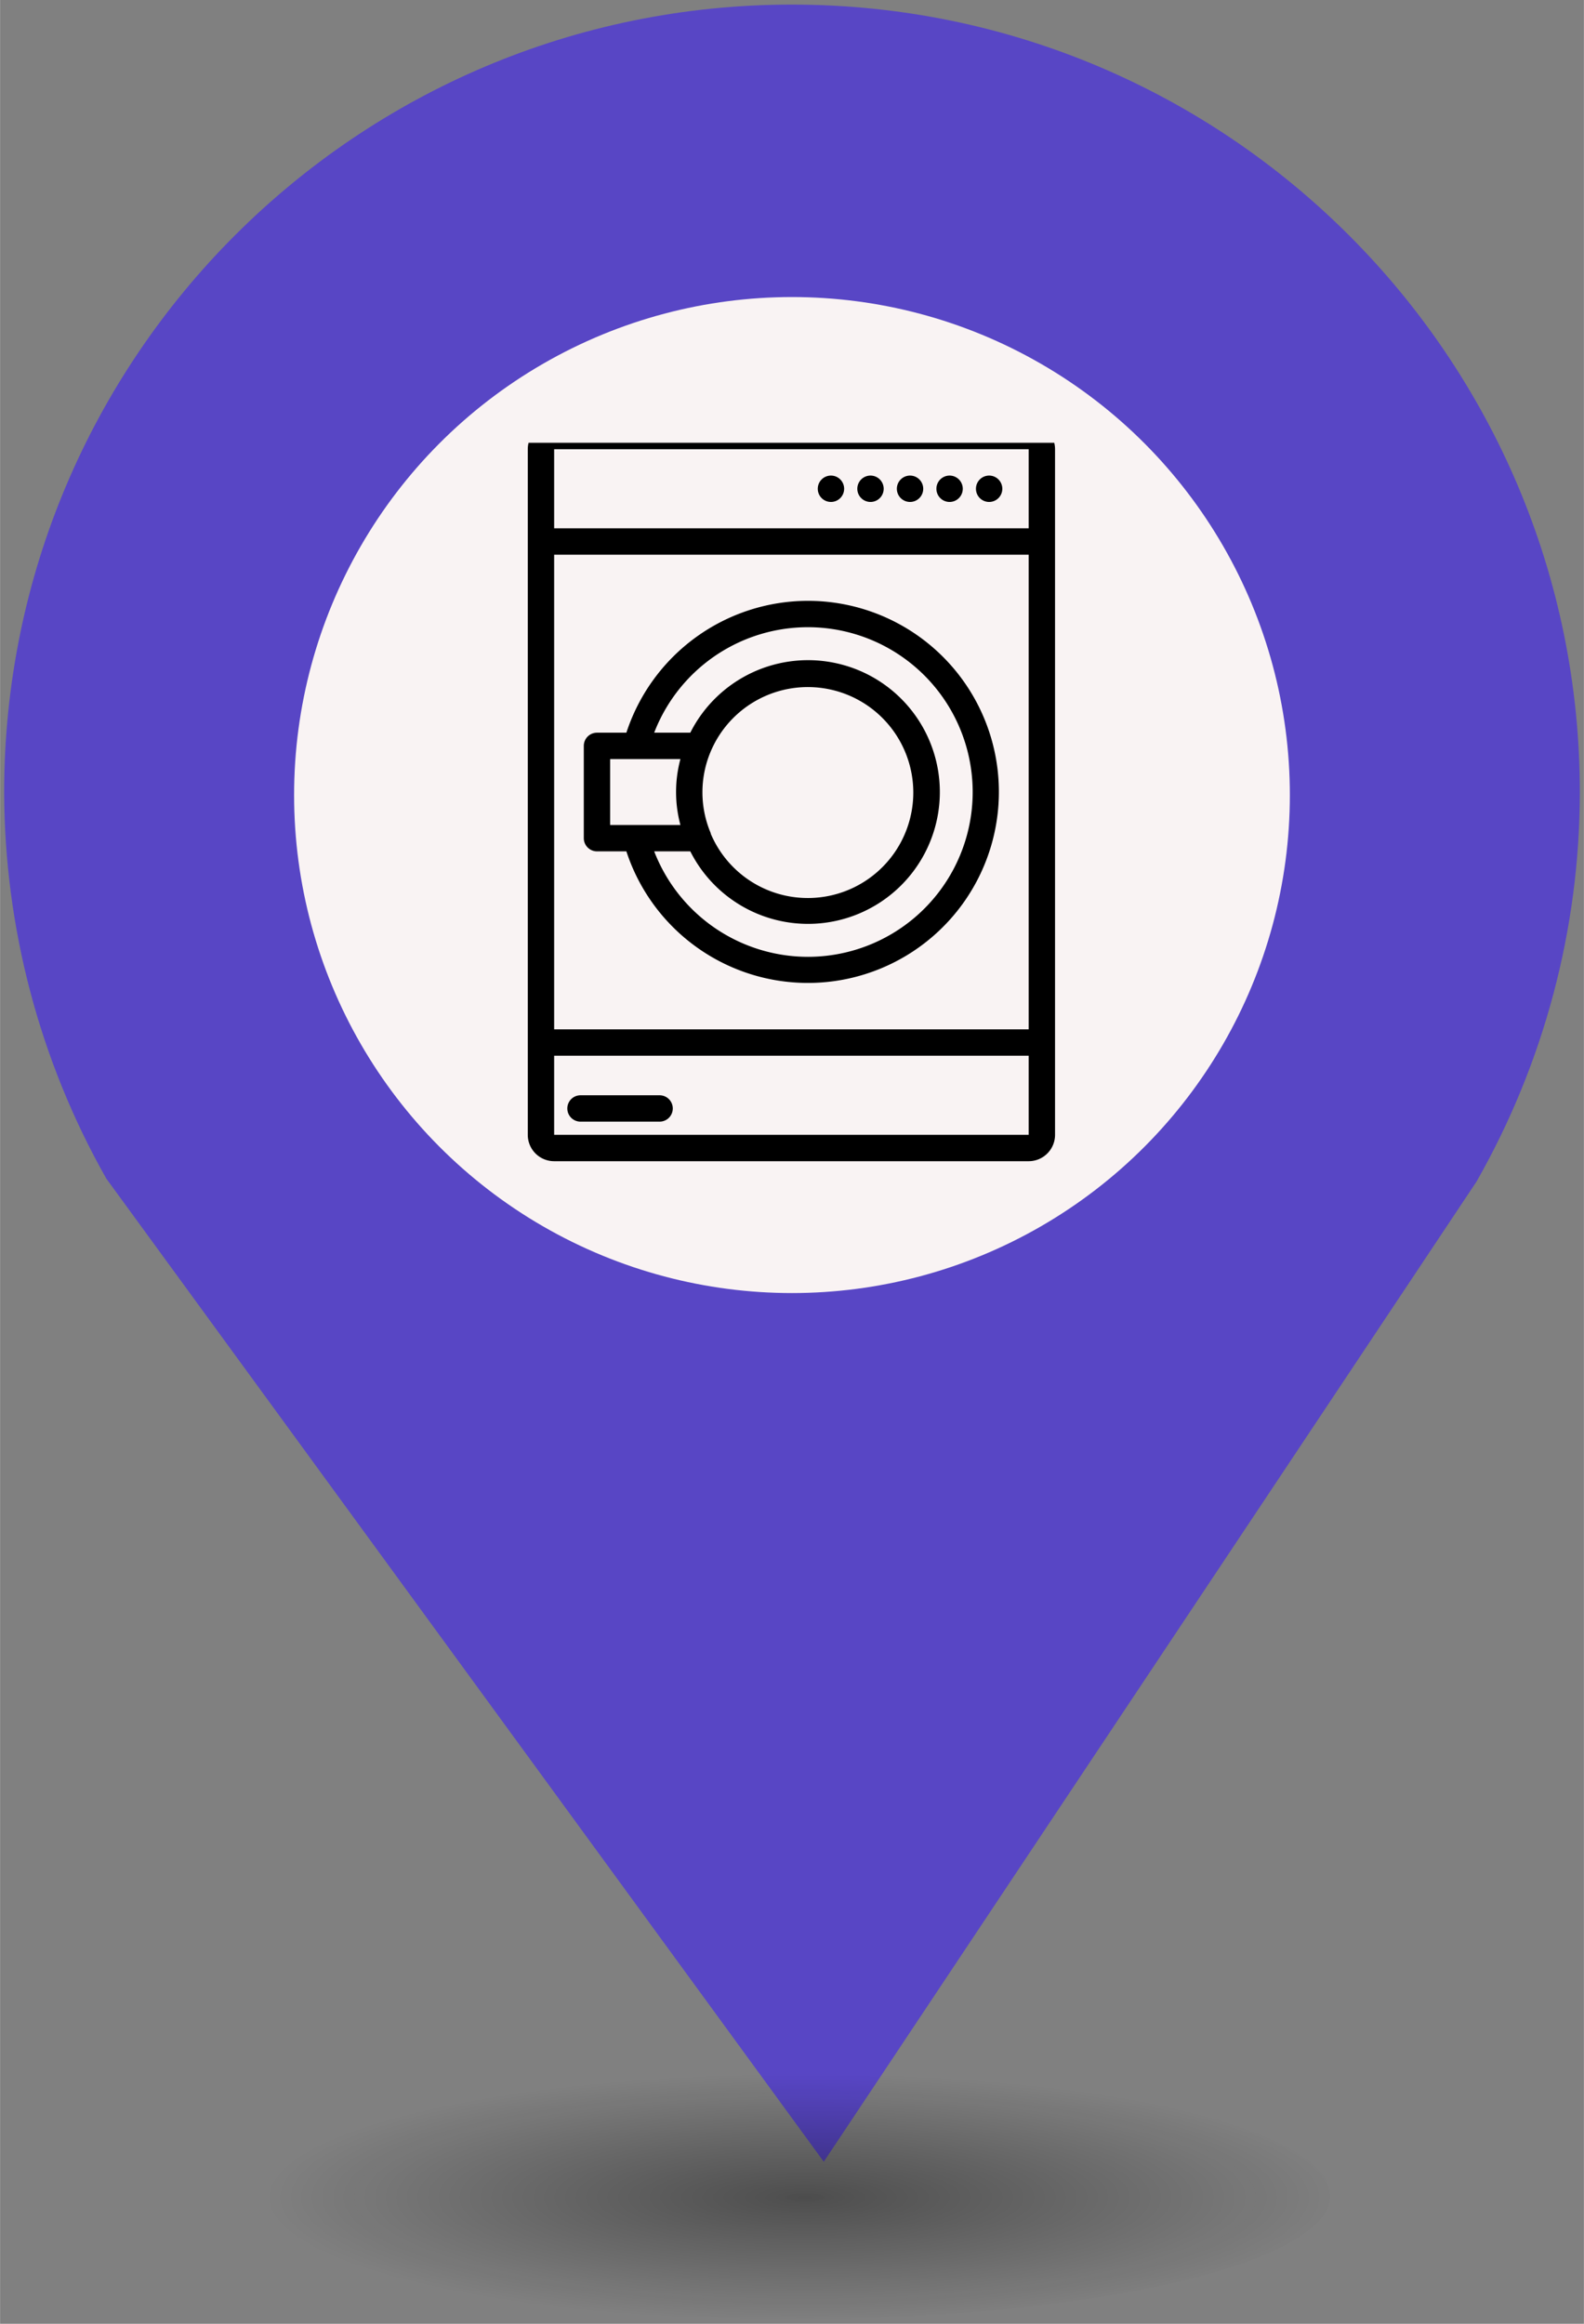 <?xml version="1.0" encoding="UTF-8" standalone="no"?>
<svg
   xmlns:dc="http://purl.org/dc/elements/1.1/"
   xmlns:cc="http://creativecommons.org/ns#"
   xmlns:rdf="http://www.w3.org/1999/02/22-rdf-syntax-ns#"
   xmlns:svg="http://www.w3.org/2000/svg"
   xmlns="http://www.w3.org/2000/svg"
   xmlns:sodipodi="http://sodipodi.sourceforge.net/DTD/sodipodi-0.dtd"
   xmlns:inkscape="http://www.inkscape.org/namespaces/inkscape"
   height="44px"
   width="30px"
   version="1.1"
   viewBox="0 0 29.989 43.988"
   id="svg16"
   sodipodi:docname="new_Laundry.svg"
   inkscape:version="0.92.5 (2060ec1f9f, 2020-04-08)">
  <rect x="0" y="0" width="29.989" height="43.988" fill="#808080" stroke="none"/>
  <sodipodi:namedview
     pagecolor="#ffffff"
     bordercolor="#666666"
     borderopacity="1"
     objecttolerance="10"
     gridtolerance="10"
     guidetolerance="10"
     inkscape:pageopacity="0"
     inkscape:pageshadow="2"
     inkscape:window-width="1680"
     inkscape:window-height="974"
     id="namedview18"
     showgrid="false"
     inkscape:zoom="16.271444"
     inkscape:cx="9.8058024"
     inkscape:cy="28.677688"
     inkscape:window-x="0"
     inkscape:window-y="0"
     inkscape:window-maximized="1"
     inkscape:current-layer="svg26" />
  <defs
     id="defs7">
    <radialGradient
       id="a"
       gradientUnits="userSpaceOnUse"
       cy="127.6"
       cx="-42.75"
       gradientTransform="matrix(4.275,0,0,0.982,197.998,-82.089)"
       r="2.384">
      <stop
         stop-color="#010101"
         offset="0"
         id="stop2" />
      <stop
         stop-opacity="0"
         stop-color="#090909"
         offset="1"
         id="stop4" />
    </radialGradient>
  </defs>
  <g
     id="g26"
     transform="translate(-2.0760358e-7,-1.618)">
    <path
       style="fill:#5846c5;stroke-width:4.275"
       inkscape:connector-curvature="0"
       id="path9"
       d="m 14.994,1.705 c -8.239,0 -14.917,6.678 -14.917,14.917 0.009,2.562 0.673,5.079 1.935,7.307 L 15.596,42.539 27.956,23.984 c 1.278,-2.244 1.952,-4.78 1.956,-7.362 C 29.911,8.383 23.233,1.705 14.994,1.705 Z" />
    <circle
       style="fill:#f9f3f3;stroke-width:4.275"
       id="circle11"
       r="9.427"
       cx="14.994"
       cy="16.668" />
    <ellipse
       style="opacity:0.4;fill:url(#a);stroke-width:4.275"
       id="ellipse13"
       cx="14.994"
       cy="43.18"
       ry="2.339"
       rx="10.193" />
    <rect
       style="fill:none;stroke-width:4.275"
       x="8.259"
       y="9.828"
       width="13.472"
       height="13.369"
       ry="0"
       rx="0"
       id="replace" />
    <svg
       viewBox="0 0 100 100"
       x="8.5"
       y="10"
       version="1.1"
       id="svg26"
       sodipodi:docname="Laundry.svg"
       width="100"
       height="100"
       inkscape:version="0.92.5 (2060ec1f9f, 2020-04-08)">
      <defs
         id="defs30" />
      <sodipodi:namedview
         pagecolor="#ffffff"
         bordercolor="#666666"
         borderopacity="1"
         objecttolerance="10"
         gridtolerance="10"
         guidetolerance="10"
         inkscape:pageopacity="0"
         inkscape:pageshadow="2"
         inkscape:window-width="1680"
         inkscape:window-height="884"
         id="namedview28"
         showgrid="false"
         inkscape:zoom="2.95"
         inkscape:cx="36.237288"
         inkscape:cy="40"
         inkscape:window-x="0"
         inkscape:window-y="0"
         inkscape:window-maximized="1"
         inkscape:current-layer="svg26" />
      <title
         id="title2">laundry</title>
      <g
         id="g43"
         transform="matrix(0.152,0,0,0.152,-0.333,-4.026)">
        <g
           transform="matrix(1.642,0,0,1.642,-7.7,17.433)"
           id="g20">
          <path
             inkscape:connector-curvature="0"
             id="path4"
             d="M 50,4 H 14 a 2,2 0 0 0 -2,2 v 52 a 2,2 0 0 0 2,2 h 36 a 2,2 0 0 0 2,-2 V 6 A 2,2 0 0 0 50,4 Z M 14,14 H 50 V 50 H 14 Z M 50,6 v 6 H 14 V 6 Z M 14,58 v -6 h 36 v 6 z" />
          <path
             inkscape:connector-curvature="0"
             id="path6"
             d="m 33.25,17.5 a 14.51,14.51 0 0 0 -13.77,10 h -2.23 a 1,1 0 0 0 -1,1 v 7 a 1,1 0 0 0 1,1 h 2.23 a 14.49,14.49 0 1 0 13.77,-19 z m -15,12 h 5.33 a 9.63,9.63 0 0 0 0,5 h -5.33 z m 7.63,5.62 v 0 a 7.94,7.94 0 0 1 0,-6.2 v 0 a 8,8 0 1 1 0,6.24 z m 7.37,9.38 a 12.52,12.52 0 0 1 -11.66,-8 h 2.74 a 10,10 0 1 0 0,-9 h -2.74 a 12.5,12.5 0 1 1 11.66,17 z" />
          <path
             inkscape:connector-curvature="0"
             id="path8"
             d="m 47,10 v 0 a 1,1 0 1 0 -1,-1 1,1 0 0 0 1,1 z" />
          <path
             inkscape:connector-curvature="0"
             id="path10"
             d="m 44,10 v 0 a 1,1 0 1 0 -1,-1 1,1 0 0 0 1,1 z" />
          <path
             inkscape:connector-curvature="0"
             id="path12"
             d="m 41,10 v 0 a 1,1 0 1 0 -1,-1 1,1 0 0 0 1,1 z" />
          <path
             inkscape:connector-curvature="0"
             id="path14"
             d="m 38,10 v 0 a 1,1 0 1 0 -1,-1 1,1 0 0 0 1,1 z" />
          <path
             inkscape:connector-curvature="0"
             id="path16"
             d="m 22,55 h -6 a 1,1 0 0 0 0,2 h 6 a 1,1 0 0 0 0,-2 z" />
          <path
             inkscape:connector-curvature="0"
             id="path18"
             d="m 35,10 v 0 a 1,1 0 1 0 -1,-1 1,1 0 0 0 1,1 z" />
        </g>
      </g>
    </svg>
  </g>
</svg>
